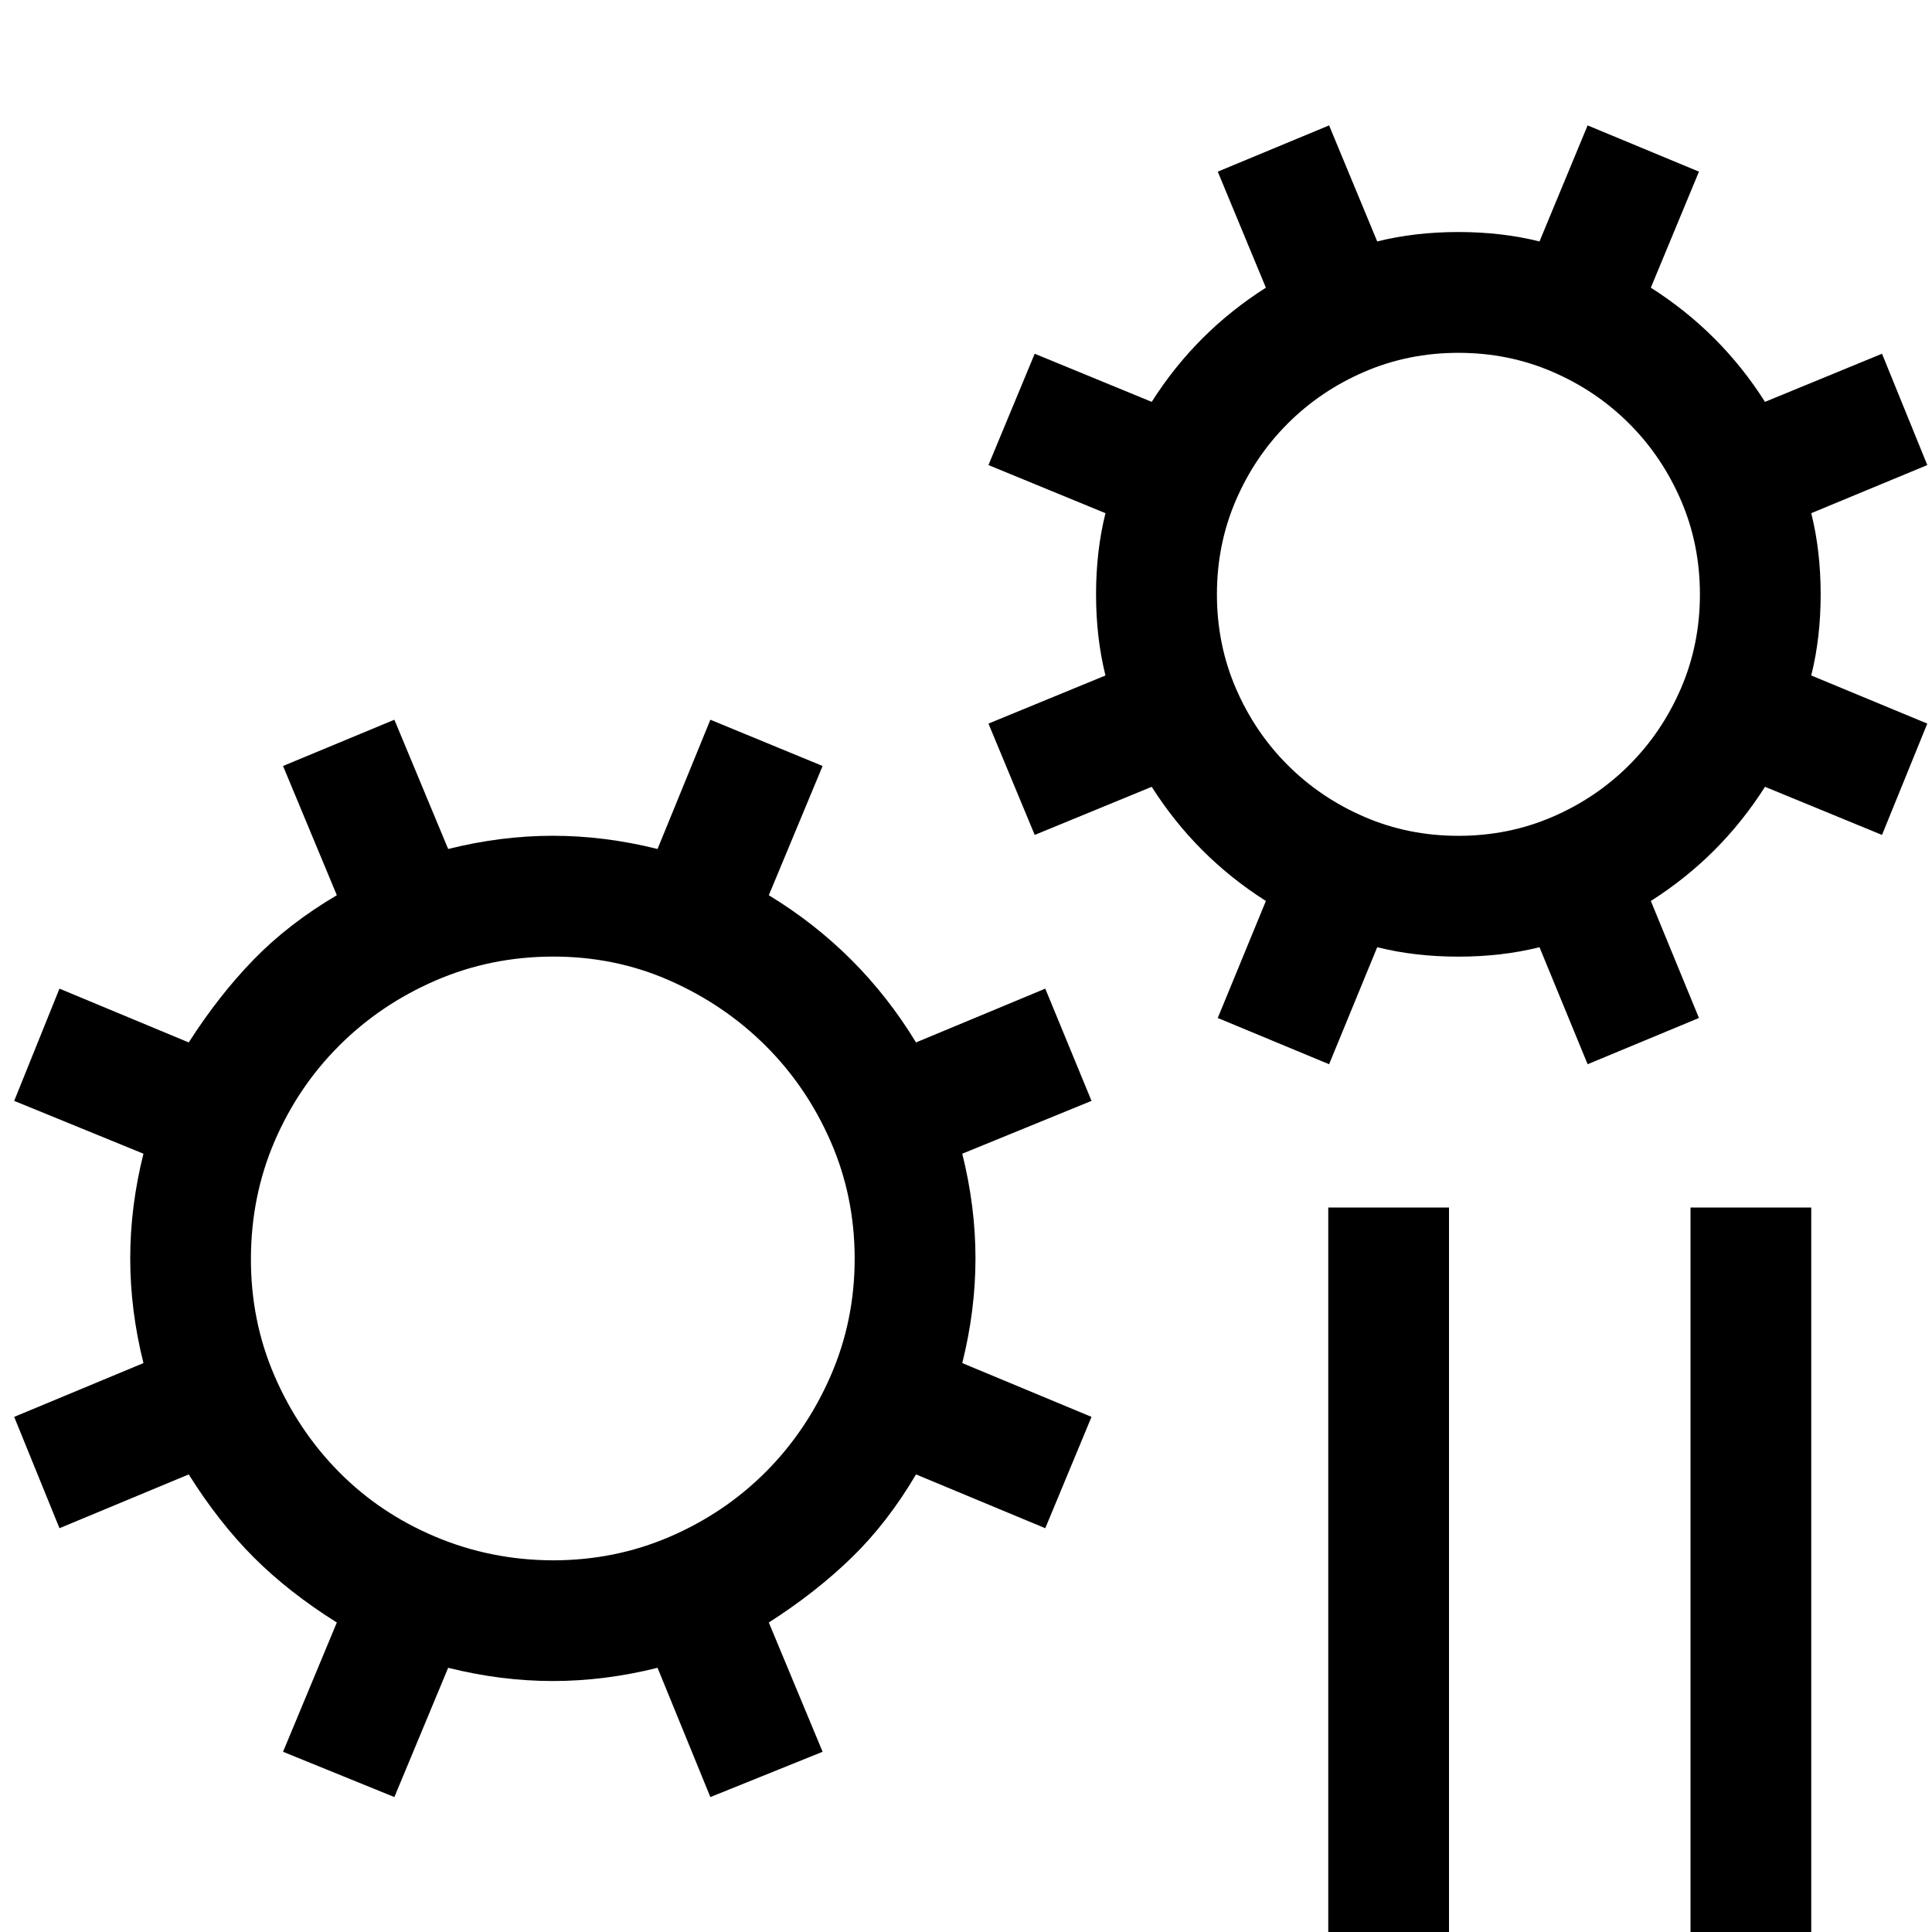 <!-- Generated by IcoMoon.io -->
<svg version="1.1" xmlns="http://www.w3.org/2000/svg" width="32" height="32" viewBox="0 0 32 32">
<title>uniE405</title>
<path d="M30.156 9.844q0 0.719-0.156 1.344l1.922 0.797-0.75 1.844-1.938-0.797q-0.734 1.156-1.891 1.891l0.797 1.938-1.844 0.766-0.797-1.938q-0.625 0.156-1.344 0.156t-1.344-0.156l-0.797 1.938-1.844-0.766 0.797-1.938q-1.156-0.734-1.891-1.891l-1.938 0.797-0.766-1.844 1.938-0.797q-0.156-0.625-0.156-1.344t0.156-1.344l-1.938-0.797 0.766-1.844 1.938 0.797q0.734-1.156 1.891-1.891l-0.797-1.922 1.844-0.766 0.797 1.922q0.625-0.156 1.344-0.156t1.344 0.156l0.797-1.922 1.844 0.766-0.797 1.922q1.156 0.734 1.891 1.891l1.938-0.797 0.75 1.844-1.922 0.797q0.156 0.625 0.156 1.344zM24.156 13.844q0.828 0 1.555-0.313t1.273-0.859 0.859-1.273 0.313-1.555-0.313-1.555-0.859-1.273-1.273-0.859-1.555-0.313-1.555 0.313-1.273 0.859-0.859 1.273-0.313 1.555 0.313 1.555 0.859 1.273 1.273 0.859 1.555 0.313zM17.313 16.375l0.766 1.859-2.141 0.875q0.219 0.875 0.219 1.734t-0.219 1.734l2.141 0.891-0.766 1.844-2.141-0.891q-0.469 0.797-1.063 1.375t-1.375 1.078l0.891 2.141-1.859 0.75-0.875-2.141q-0.875 0.219-1.734 0.219t-1.734-0.219l-0.891 2.141-1.844-0.75 0.891-2.141q-0.797-0.5-1.375-1.078t-1.078-1.375l-2.141 0.891-0.75-1.844 2.141-0.891q-0.219-0.875-0.219-1.734t0.219-1.734l-2.141-0.875 0.75-1.859 2.141 0.891q0.5-0.781 1.078-1.375t1.375-1.063l-0.891-2.141 1.844-0.766 0.891 2.141q0.875-0.219 1.734-0.219t1.734 0.219l0.875-2.141 1.859 0.766-0.891 2.141q1.516 0.922 2.438 2.438zM9.156 25.844q1.031 0 1.938-0.391t1.586-1.070 1.078-1.594 0.398-1.945-0.398-1.938-1.078-1.586-1.586-1.078-1.938-0.398-1.945 0.398-1.594 1.078-1.070 1.586-0.391 1.938 0.391 1.945 1.070 1.594 1.594 1.070 1.945 0.391zM28 32v-12h2v12h-2zM22 32v-12h2v12h-2z"></path>
</svg>
